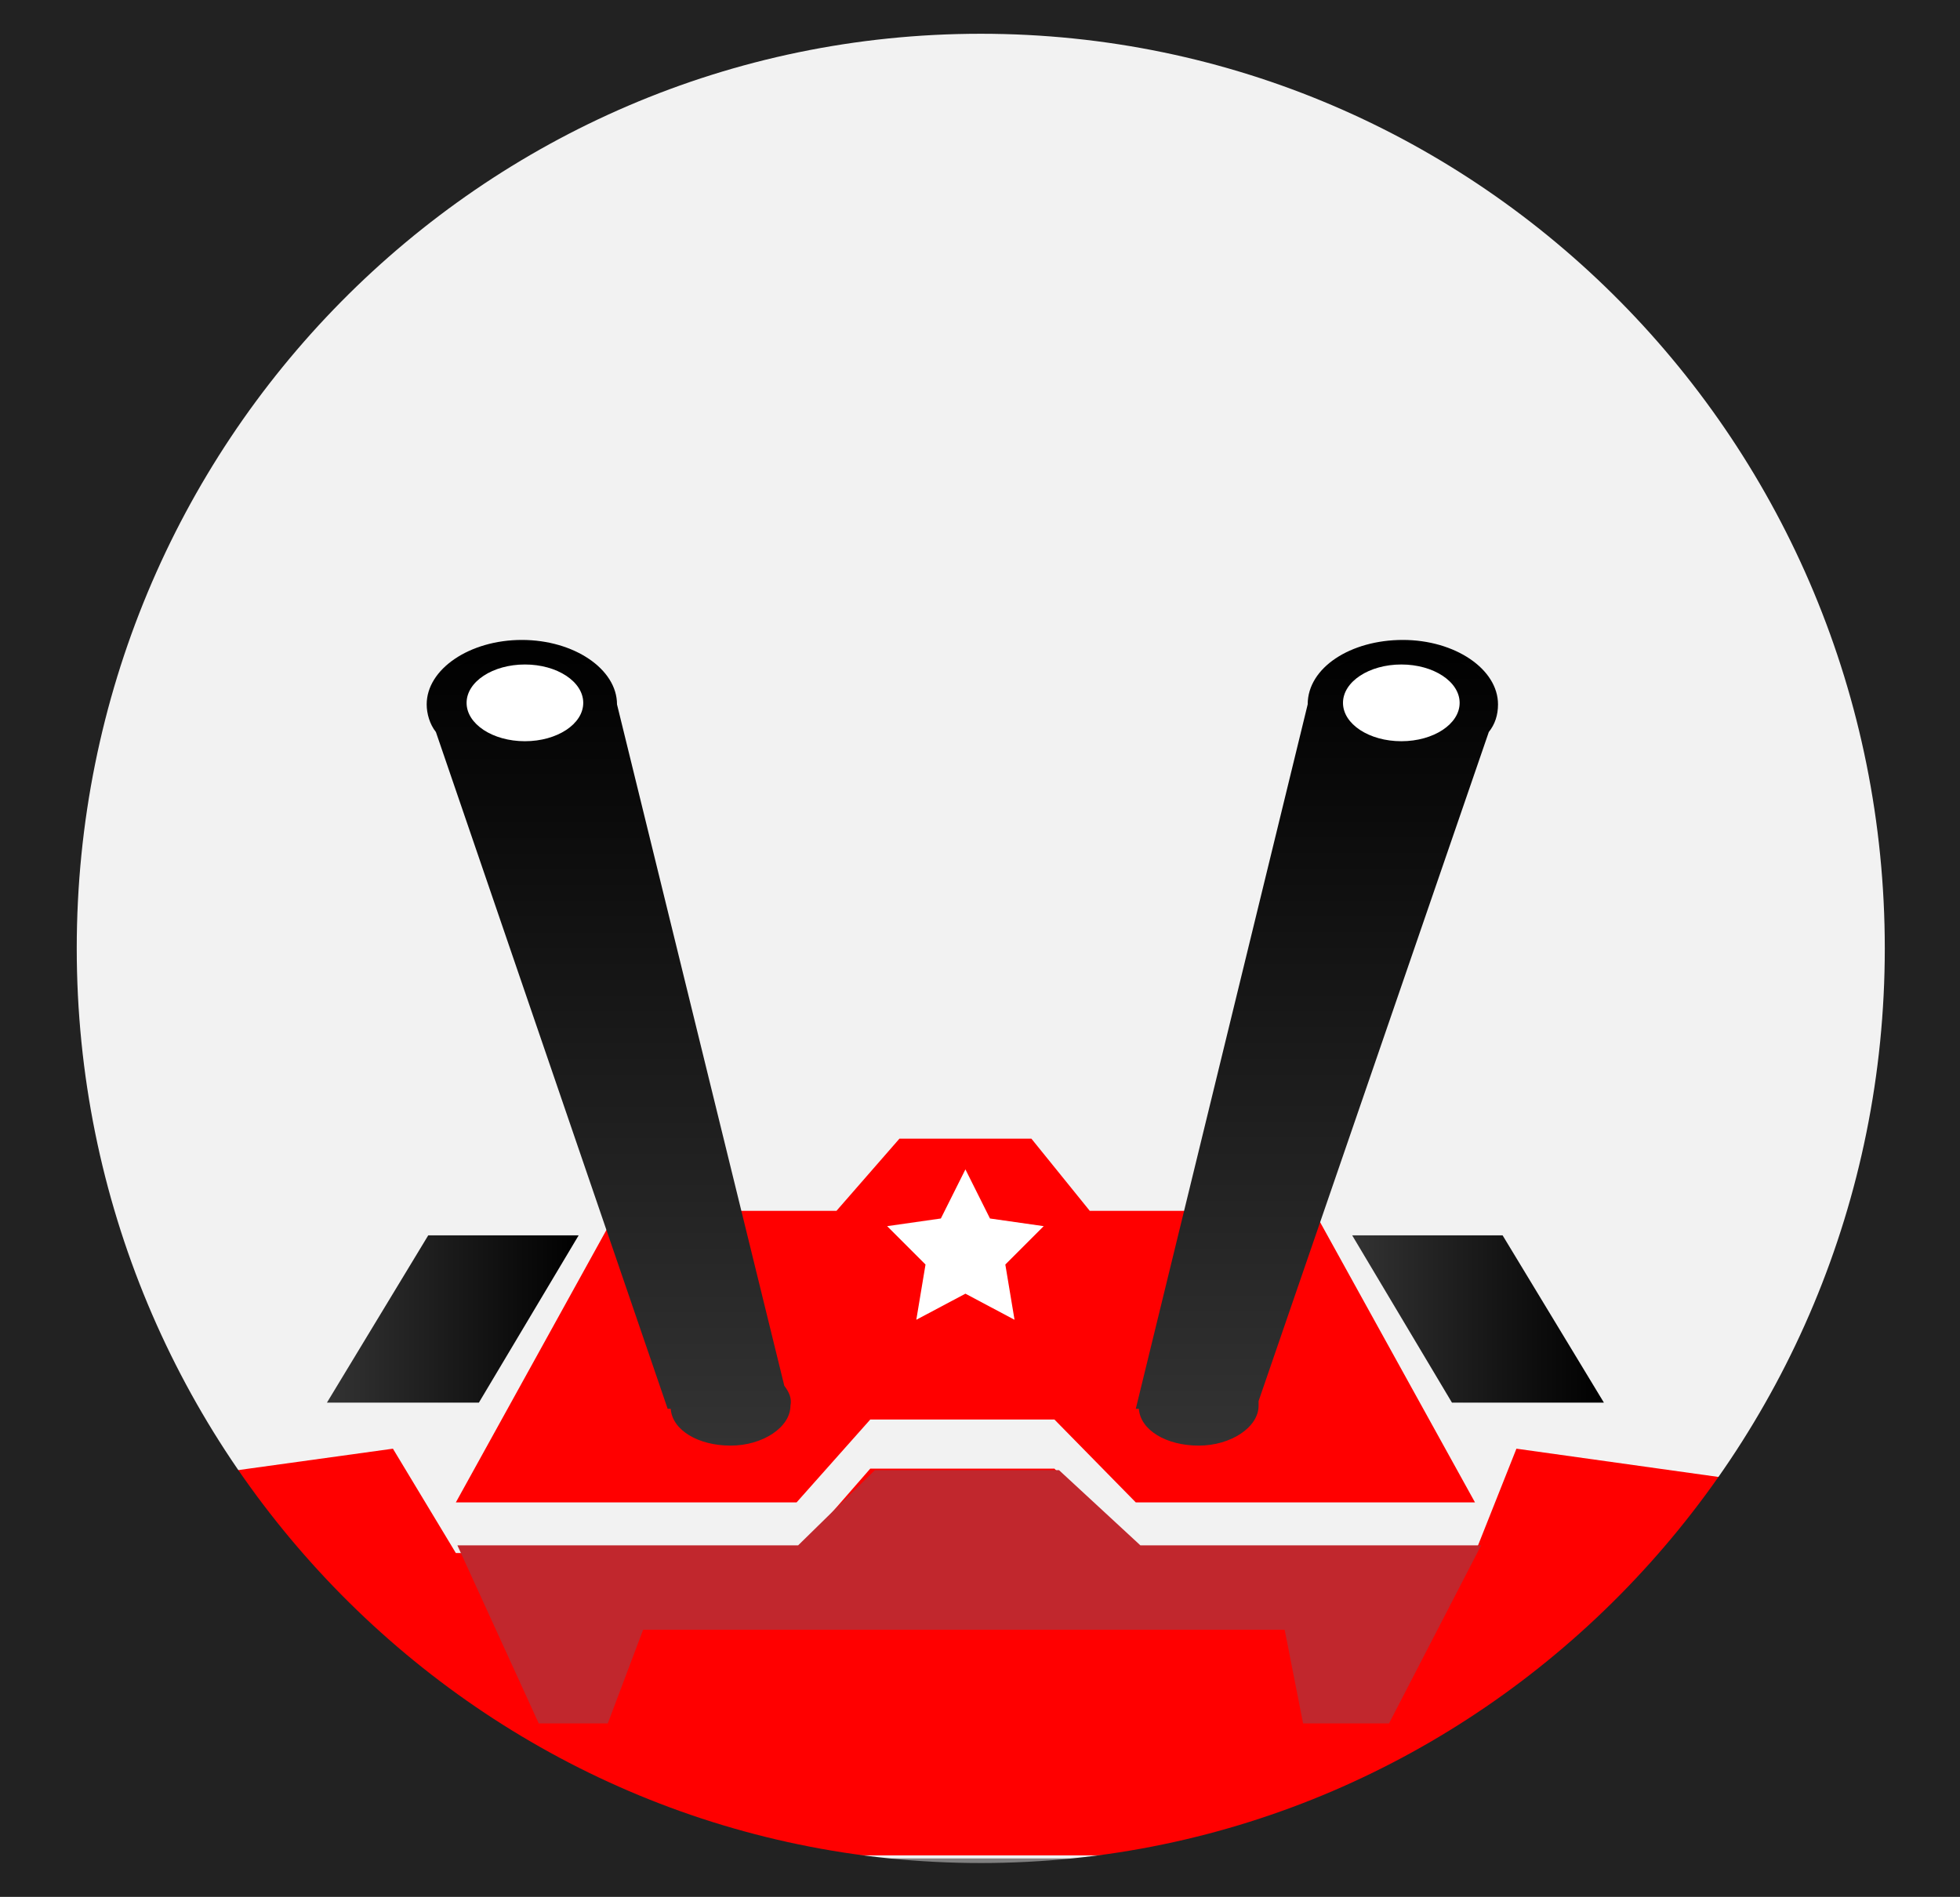 <?xml version="1.0" encoding="utf-8"?>
<!-- Generator: Adobe Illustrator 21.0.0, SVG Export Plug-In . SVG Version: 6.00 Build 0)  -->
<svg version="1.1" id="Layer_1" xmlns="http://www.w3.org/2000/svg" xmlns:xlink="http://www.w3.org/1999/xlink" x="0px" y="0px"
	 viewBox="0 0 127.7 123.6" style="enable-background:new 0 0 127.7 123.6;" xml:space="preserve">
<rect x="0" y="0" width="127.7" height="123.6" fill="#808080" stroke="none"/>
<style type="text/css">
	.st0{fill:#F2F2F2;}
	.st1{fill:#FF0000;}
	.st2{fill:url(#SVGID_1_);}
	.st3{fill:#FFFFFF;}
	.st4{fill:url(#SVGID_2_);}
	.st5{fill:#C1272D;}
	.st6{fill:url(#SVGID_3_);}
	.st7{fill:url(#SVGID_4_);}
	.st8{fill:#222222;}
</style>
<title>Asset 5</title>
<rect x="3.8" y="1" class="st0" width="121.8" height="120.1"/>
<polygon class="st1" points="40.2,78.9 29.7,97.9 51.9,97.9 56.7,92.5 68.7,92.5 74,97.9 96.1,97.9 85.6,78.9 71,78.9 67.2,74.2 
	58.6,74.2 54.5,78.9 "/>
<linearGradient id="SVGID_1_" gradientUnits="userSpaceOnUse" x1="39.745" y1="4464.29" x2="39.745" y2="4411.72" gradientTransform="matrix(1 0 0 1 0 -4370)">
	<stop  offset="0" style="stop-color:#333333"/>
	<stop  offset="1" style="stop-color:#000000"/>
</linearGradient>
<path class="st2" d="M51.1,90.3L40.2,45.9c0-2.3-2.8-4.2-6.2-4.2s-6.2,1.9-6.2,4.2c0,0.6,0.2,1.3,0.6,1.8l15.1,44.1h0.2
	c0.1,1.4,1.8,2.4,3.9,2.4s3.9-1.2,3.9-2.6C51.6,91.1,51.4,90.7,51.1,90.3z"/>
<ellipse class="st3" cx="34.2" cy="45.8" rx="3.8" ry="2.5"/>
<linearGradient id="SVGID_2_" gradientUnits="userSpaceOnUse" x1="85.81" y1="4464.27" x2="85.81" y2="4411.7" gradientTransform="matrix(1 0 0 1 0 -4370)">
	<stop  offset="0" style="stop-color:#333333"/>
	<stop  offset="1" style="stop-color:#000000"/>
</linearGradient>
<path class="st4" d="M97,47.7c0.4-0.5,0.6-1.1,0.6-1.8c0-2.3-2.8-4.2-6.2-4.2s-6.2,1.8-6.2,4.2L74,91.8h0.2c0.1,1.4,1.8,2.4,3.9,2.4
	s3.9-1.2,3.9-2.6c0-0.1,0-0.2,0-0.3L97,47.7z"/>
<ellipse class="st3" cx="91.3" cy="45.8" rx="3.8" ry="2.5"/>
<polygon class="st1" points="3.8,101.2 6.1,97.1 25.6,94.4 29.7,101.2 51.9,101.2 56.7,95.7 68.7,95.7 74,101.2 96.1,101.2 
	98.8,94.4 123.1,97.8 123.9,101.2 123.9,120.9 3.8,120.9 "/>
<polygon class="st5" points="29.8,100.7 35.1,112.3 39.6,112.3 41.9,106.2 83.7,106.2 84.9,112.3 90.5,112.3 96.5,100.7 74.3,100.7 
	69,95.8 57,95.8 52,100.7 "/>
<polygon class="st3" points="62.9,76.2 64.5,79.4 68,79.9 65.5,82.4 66.1,86 62.9,84.3 59.7,86 60.3,82.4 57.8,79.9 61.3,79.4 "/>
<linearGradient id="SVGID_3_" gradientUnits="userSpaceOnUse" x1="21.34" y1="4455.95" x2="37.74" y2="4455.95" gradientTransform="matrix(1 0 0 1 0 -4370)">
	<stop  offset="0" style="stop-color:#333333"/>
	<stop  offset="1" style="stop-color:#000000"/>
</linearGradient>
<polygon class="st6" points="27.9,80.5 37.7,80.5 31.2,91.4 21.3,91.4 "/>
<linearGradient id="SVGID_4_" gradientUnits="userSpaceOnUse" x1="88.06" y1="-3896.63" x2="104.47" y2="-3896.63" gradientTransform="matrix(1 0 0 -1 0 -3810.68)">
	<stop  offset="0" style="stop-color:#333333"/>
	<stop  offset="1" style="stop-color:#000000"/>
</linearGradient>
<polygon class="st7" points="94.6,91.4 104.5,91.4 97.9,80.5 88.1,80.5 "/>
<path class="st8" d="M122.8,61.8c0,32.9-26.4,59.6-58.9,59.6S5,94.7,5,61.8S31.3,2.2,63.9,2.2S122.8,28.9,122.8,61.8z M127.8,0H0
	v123.6h127.7L127.8,0z"/>
</svg>
